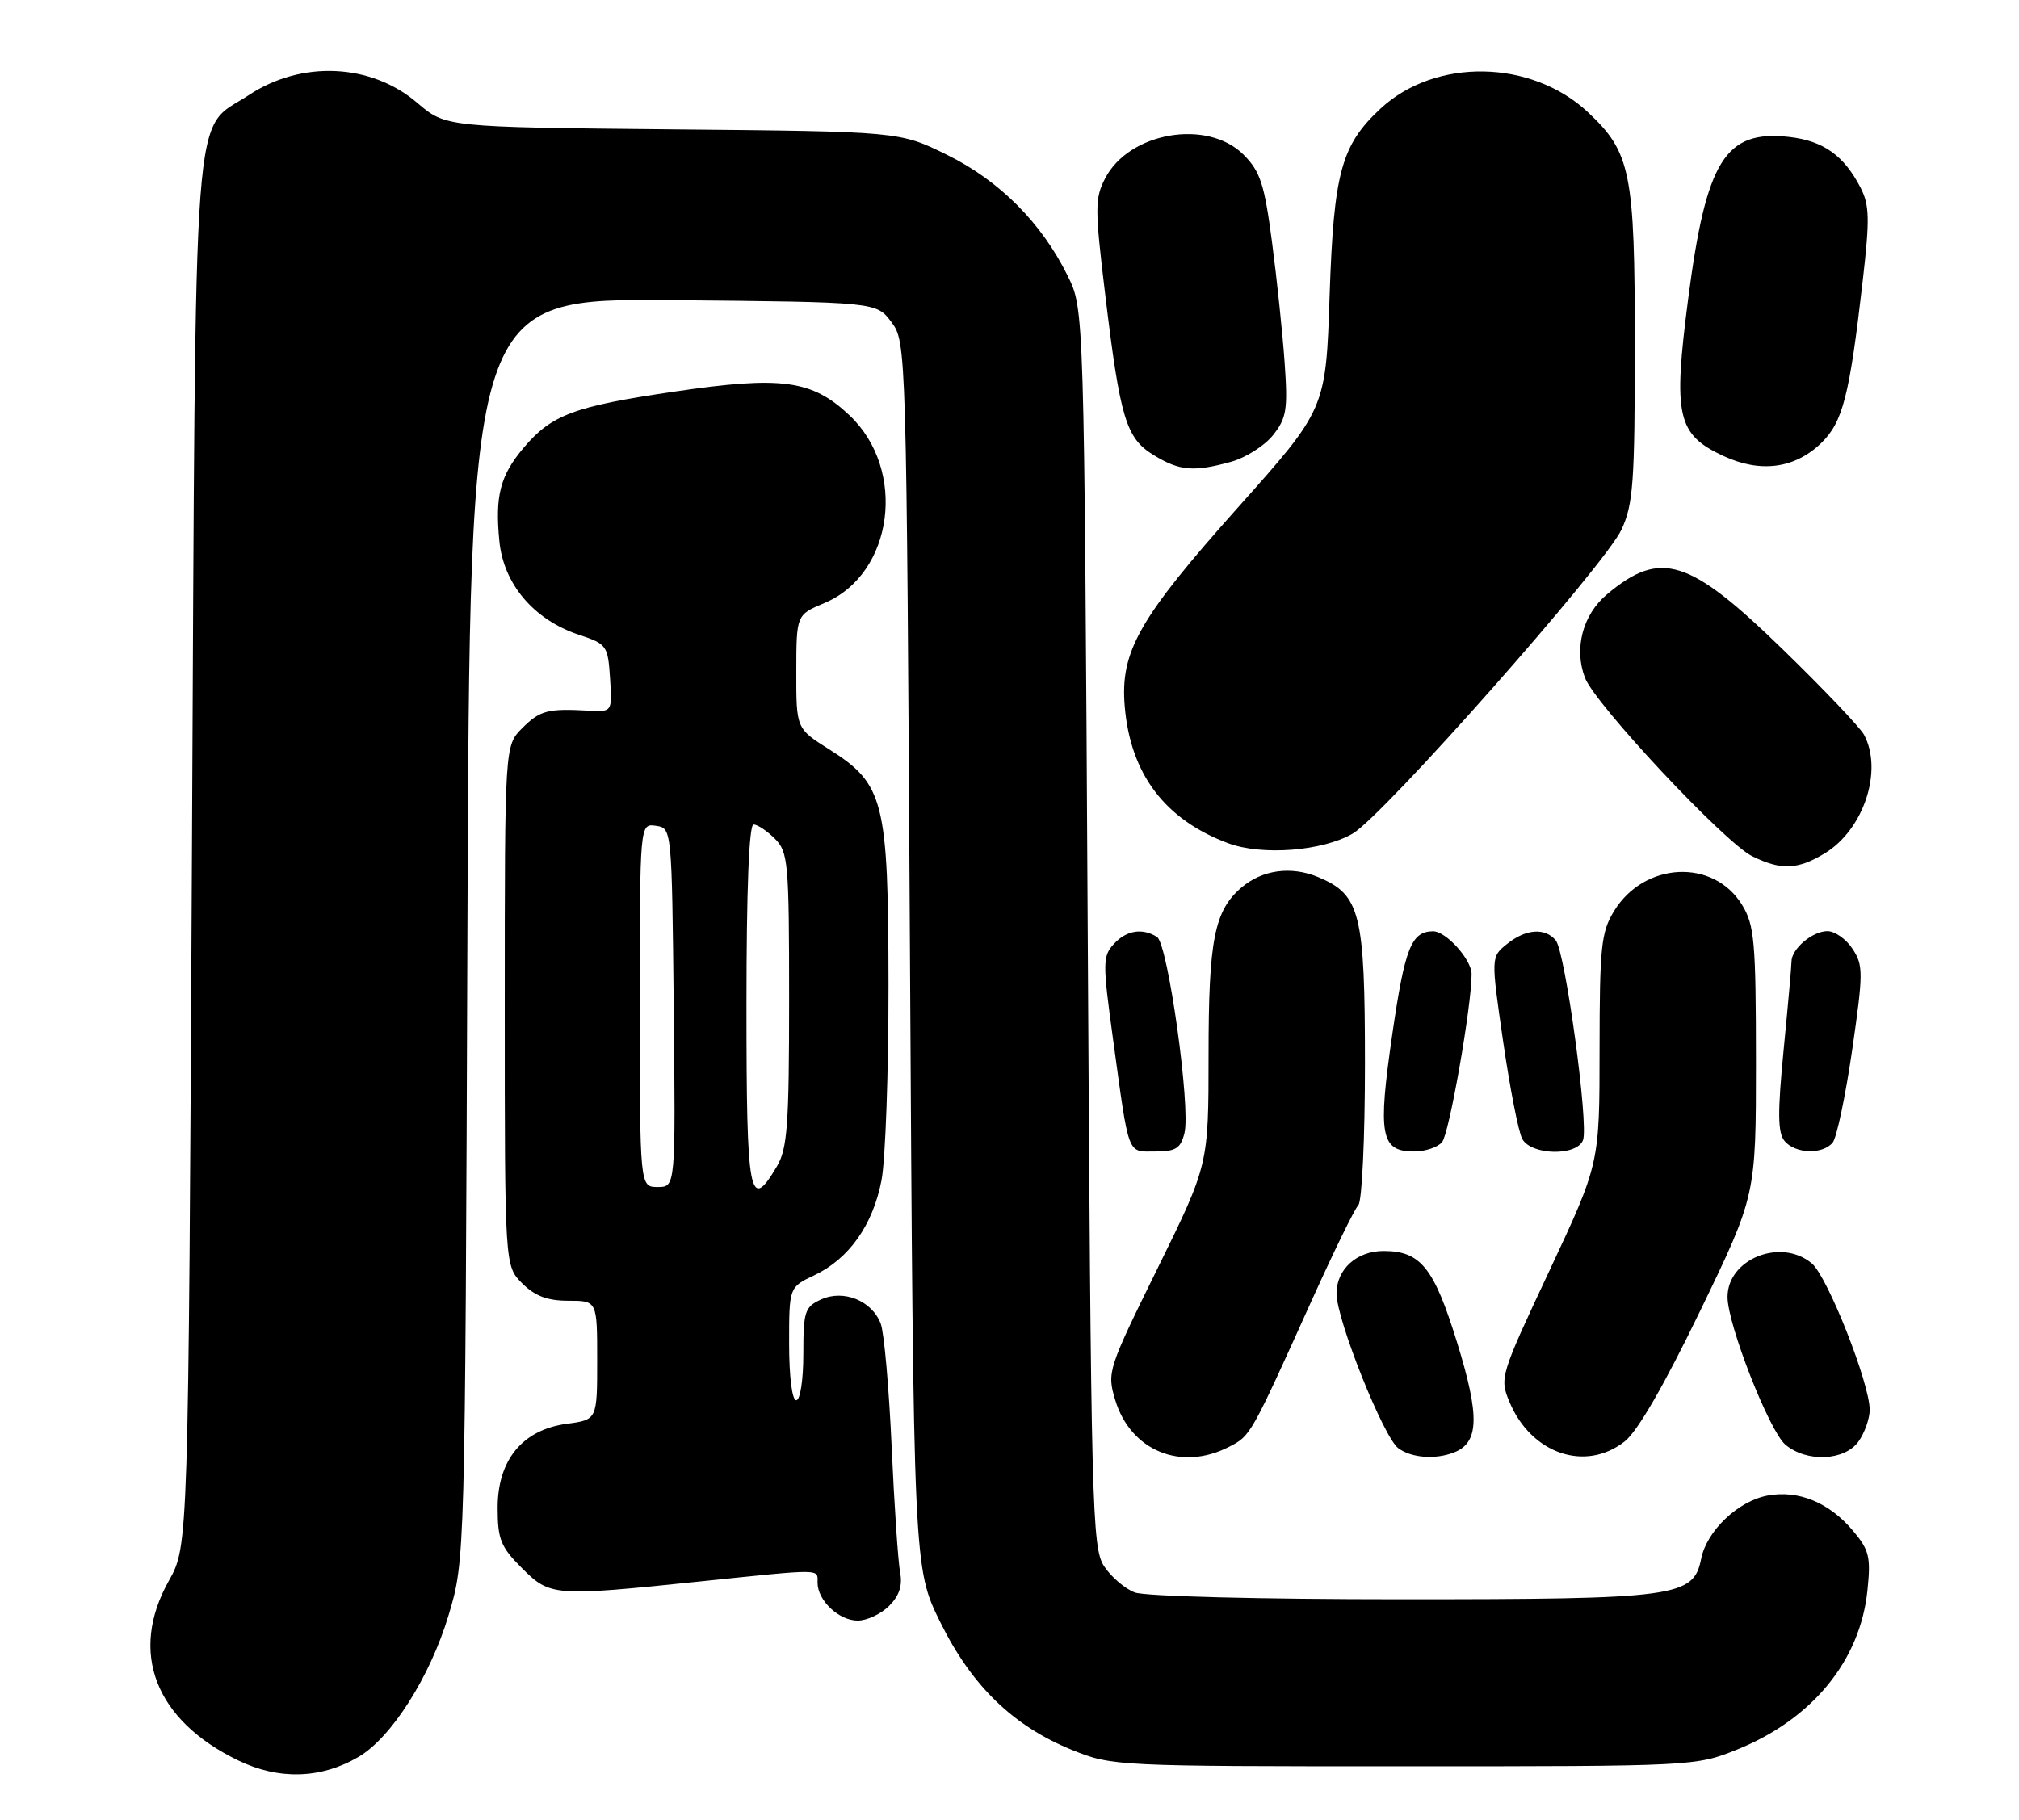 <?xml version="1.0" encoding="UTF-8" standalone="no"?>
<!DOCTYPE svg PUBLIC "-//W3C//DTD SVG 1.1//EN" "http://www.w3.org/Graphics/SVG/1.1/DTD/svg11.dtd" >
<svg xmlns="http://www.w3.org/2000/svg" xmlns:xlink="http://www.w3.org/1999/xlink" version="1.1" viewBox="0 0 284 256">
 <g >
 <path fill="currentColor"
d=" M 50.41 247.19 C 55.05 244.49 60.49 235.93 63.10 227.24 C 65.42 219.50 65.42 219.50 65.75 130.73 C 66.08 41.97 66.08 41.97 94.68 42.23 C 123.29 42.50 123.29 42.50 125.39 45.32 C 127.49 48.13 127.50 48.62 128.00 134.38 C 128.50 220.61 128.50 220.61 132.27 228.24 C 136.71 237.22 142.53 242.85 150.85 246.22 C 156.41 248.47 157.12 248.50 197.50 248.50 C 238.23 248.50 238.54 248.48 244.33 246.15 C 254.92 241.88 261.66 233.65 262.68 223.76 C 263.17 219.05 262.94 218.08 260.64 215.35 C 257.30 211.38 252.96 209.60 248.63 210.41 C 244.47 211.19 240.07 215.38 239.29 219.31 C 238.21 224.69 235.92 225.00 197.10 225.00 C 177.30 225.00 161.04 224.59 159.62 224.04 C 158.24 223.52 156.29 221.85 155.30 220.34 C 153.61 217.76 153.47 212.24 153.00 130.54 C 152.50 43.50 152.50 43.50 150.20 38.84 C 146.52 31.36 140.60 25.42 133.22 21.79 C 126.55 18.50 126.55 18.50 94.62 18.20 C 62.69 17.89 62.69 17.89 58.68 14.46 C 52.21 8.92 42.43 8.47 35.01 13.37 C 26.95 18.71 27.56 10.58 27.00 120.00 C 26.50 217.50 26.50 217.50 23.75 222.40 C 18.11 232.45 21.80 242.01 33.50 247.67 C 39.21 250.44 45.14 250.27 50.41 247.19 Z  M 125.07 225.93 C 126.51 224.49 126.97 223.06 126.61 221.18 C 126.33 219.71 125.79 211.75 125.42 203.50 C 125.05 195.25 124.36 187.48 123.89 186.24 C 122.67 183.00 118.67 181.37 115.50 182.82 C 113.21 183.86 113.00 184.49 113.00 190.48 C 113.00 194.16 112.56 197.00 112.00 197.00 C 111.42 197.00 111.00 193.68 111.00 189.05 C 111.00 181.09 111.00 181.09 114.56 179.41 C 119.44 177.09 122.80 172.32 124.00 166.03 C 124.55 163.11 124.99 150.78 124.98 138.61 C 124.95 112.64 124.37 110.31 116.63 105.42 C 112.00 102.50 112.00 102.50 112.01 94.50 C 112.02 86.50 112.02 86.50 115.97 84.84 C 125.69 80.76 127.63 66.11 119.48 58.42 C 114.21 53.45 109.98 52.87 94.89 55.09 C 80.71 57.17 77.57 58.35 73.62 63.04 C 70.36 66.92 69.62 69.74 70.24 76.11 C 70.82 82.16 75.09 87.20 81.42 89.30 C 85.36 90.61 85.51 90.82 85.81 95.41 C 86.12 100.16 86.12 100.16 82.81 99.98 C 77.04 99.66 75.96 99.94 73.45 102.45 C 71.00 104.91 71.00 104.91 71.00 141.50 C 71.00 178.09 71.00 178.09 73.45 180.55 C 75.25 182.34 76.99 183.00 79.95 183.00 C 84.00 183.00 84.00 183.00 84.00 191.37 C 84.00 199.74 84.00 199.74 79.75 200.31 C 73.51 201.14 70.00 205.39 70.00 212.12 C 70.00 216.56 70.42 217.62 73.40 220.60 C 77.39 224.59 77.86 224.63 98.50 222.49 C 115.92 220.69 115.00 220.68 115.00 222.67 C 115.00 225.17 118.00 228.00 120.65 228.00 C 121.94 228.00 123.93 227.07 125.07 225.93 Z  M 172.91 203.54 C 175.92 201.99 175.92 202.00 184.49 183.00 C 187.60 176.12 190.55 170.07 191.07 169.55 C 191.58 169.03 192.00 160.12 192.00 149.75 C 192.00 128.47 191.36 125.88 185.43 123.40 C 181.61 121.81 177.56 122.36 174.61 124.88 C 170.81 128.14 170.00 132.26 170.00 148.40 C 170.00 163.87 170.00 163.87 162.84 178.42 C 155.85 192.61 155.70 193.06 156.86 196.93 C 159.01 204.11 166.14 207.05 172.91 203.54 Z  M 204.49 204.36 C 208.06 202.99 208.18 199.30 204.98 188.94 C 201.71 178.33 199.84 176.00 194.61 176.00 C 190.84 176.00 188.00 178.57 188.00 181.98 C 188.00 185.66 194.61 202.21 196.69 203.75 C 198.53 205.11 201.87 205.37 204.49 204.36 Z  M 228.54 202.79 C 230.35 201.37 234.11 194.85 239.17 184.39 C 247.00 168.20 247.00 168.20 247.00 149.35 C 246.99 132.44 246.79 130.17 245.05 127.31 C 241.05 120.76 231.27 121.23 227.03 128.19 C 225.22 131.15 225.01 133.22 225.00 147.61 C 225.00 163.72 225.00 163.72 217.95 178.77 C 211.02 193.54 210.92 193.87 212.33 197.24 C 215.37 204.53 223.00 207.15 228.54 202.79 Z  M 261.44 202.78 C 262.30 201.56 263.00 199.56 263.00 198.35 C 263.00 194.62 257.07 179.61 254.86 177.75 C 250.53 174.11 243.00 177.11 243.00 182.47 C 243.00 186.34 248.88 201.35 251.14 203.25 C 254.15 205.78 259.51 205.53 261.44 202.78 Z  M 166.61 159.42 C 167.51 155.83 164.29 132.80 162.75 131.82 C 160.68 130.51 158.41 130.89 156.65 132.84 C 155.10 134.54 155.10 135.52 156.55 146.09 C 158.86 162.95 158.51 162.00 162.50 162.00 C 165.39 162.00 166.07 161.57 166.61 159.42 Z  M 202.85 160.68 C 203.86 159.47 207.00 141.57 207.00 137.05 C 207.00 134.99 203.39 130.99 201.56 131.02 C 198.52 131.06 197.61 133.37 195.85 145.48 C 193.78 159.72 194.20 162.00 198.91 162.00 C 200.48 162.00 202.25 161.41 202.85 160.68 Z  M 222.67 160.41 C 223.50 158.25 220.18 133.93 218.84 132.30 C 217.32 130.48 214.61 130.68 211.97 132.82 C 209.72 134.64 209.72 134.64 211.44 146.54 C 212.39 153.08 213.59 159.24 214.12 160.22 C 215.36 162.55 221.80 162.69 222.67 160.41 Z  M 257.79 160.75 C 258.36 160.06 259.59 154.21 260.53 147.75 C 262.10 136.85 262.11 135.82 260.59 133.50 C 259.69 132.12 258.10 131.00 257.05 131.00 C 254.95 131.00 252.00 133.50 252.00 135.27 C 252.00 135.89 251.50 141.49 250.89 147.72 C 250.03 156.54 250.06 159.37 251.02 160.52 C 252.51 162.33 256.38 162.46 257.79 160.75 Z  M 256.70 120.04 C 262.16 116.71 264.90 108.41 262.20 103.37 C 261.65 102.34 256.49 96.92 250.73 91.32 C 237.61 78.55 233.56 77.29 226.03 83.63 C 222.63 86.49 221.38 91.23 222.94 95.34 C 224.36 99.08 242.60 118.55 246.47 120.46 C 250.53 122.46 252.88 122.37 256.70 120.04 Z  M 190.29 117.27 C 194.61 114.74 225.74 79.53 228.09 74.50 C 229.73 70.97 229.96 67.89 229.96 48.50 C 229.96 24.25 229.39 21.44 223.38 15.80 C 215.42 8.34 201.88 8.11 194.17 15.30 C 188.66 20.43 187.61 24.32 187.03 41.52 C 186.50 57.54 186.50 57.54 174.14 71.39 C 160.21 87.00 157.55 91.67 158.21 99.40 C 159.02 108.91 163.87 115.32 172.75 118.63 C 177.52 120.41 186.04 119.75 190.29 117.27 Z  M 173.20 64.96 C 175.24 64.39 177.88 62.71 179.07 61.22 C 180.98 58.81 181.16 57.64 180.70 51.00 C 180.41 46.88 179.61 39.23 178.92 34.01 C 177.85 25.88 177.28 24.13 174.92 21.76 C 169.84 16.69 158.82 18.58 155.45 25.10 C 154.00 27.90 154.00 29.31 155.45 41.33 C 157.57 58.94 158.39 61.66 162.30 64.04 C 165.93 66.26 167.93 66.42 173.20 64.96 Z  M 256.12 62.39 C 259.22 59.41 260.15 55.80 262.03 39.39 C 263.02 30.77 262.97 28.84 261.70 26.38 C 259.37 21.87 256.46 19.81 251.69 19.27 C 242.66 18.25 239.99 22.55 237.45 42.16 C 235.33 58.54 235.91 61.12 242.42 64.15 C 247.60 66.56 252.41 65.94 256.12 62.39 Z  M 90.00 141.43 C 90.00 115.86 90.00 115.86 92.25 116.18 C 94.50 116.50 94.50 116.50 94.77 141.75 C 95.03 167.00 95.03 167.00 92.52 167.00 C 90.00 167.00 90.00 167.00 90.00 141.43 Z  M 105.00 141.50 C 105.00 125.17 105.36 116.00 106.00 116.00 C 106.55 116.00 107.90 116.90 109.00 118.00 C 110.87 119.87 111.00 121.33 111.00 140.60 C 111.00 158.26 110.76 161.61 109.28 164.10 C 105.42 170.64 105.00 168.43 105.00 141.50 Z "/>
</g>
</svg>